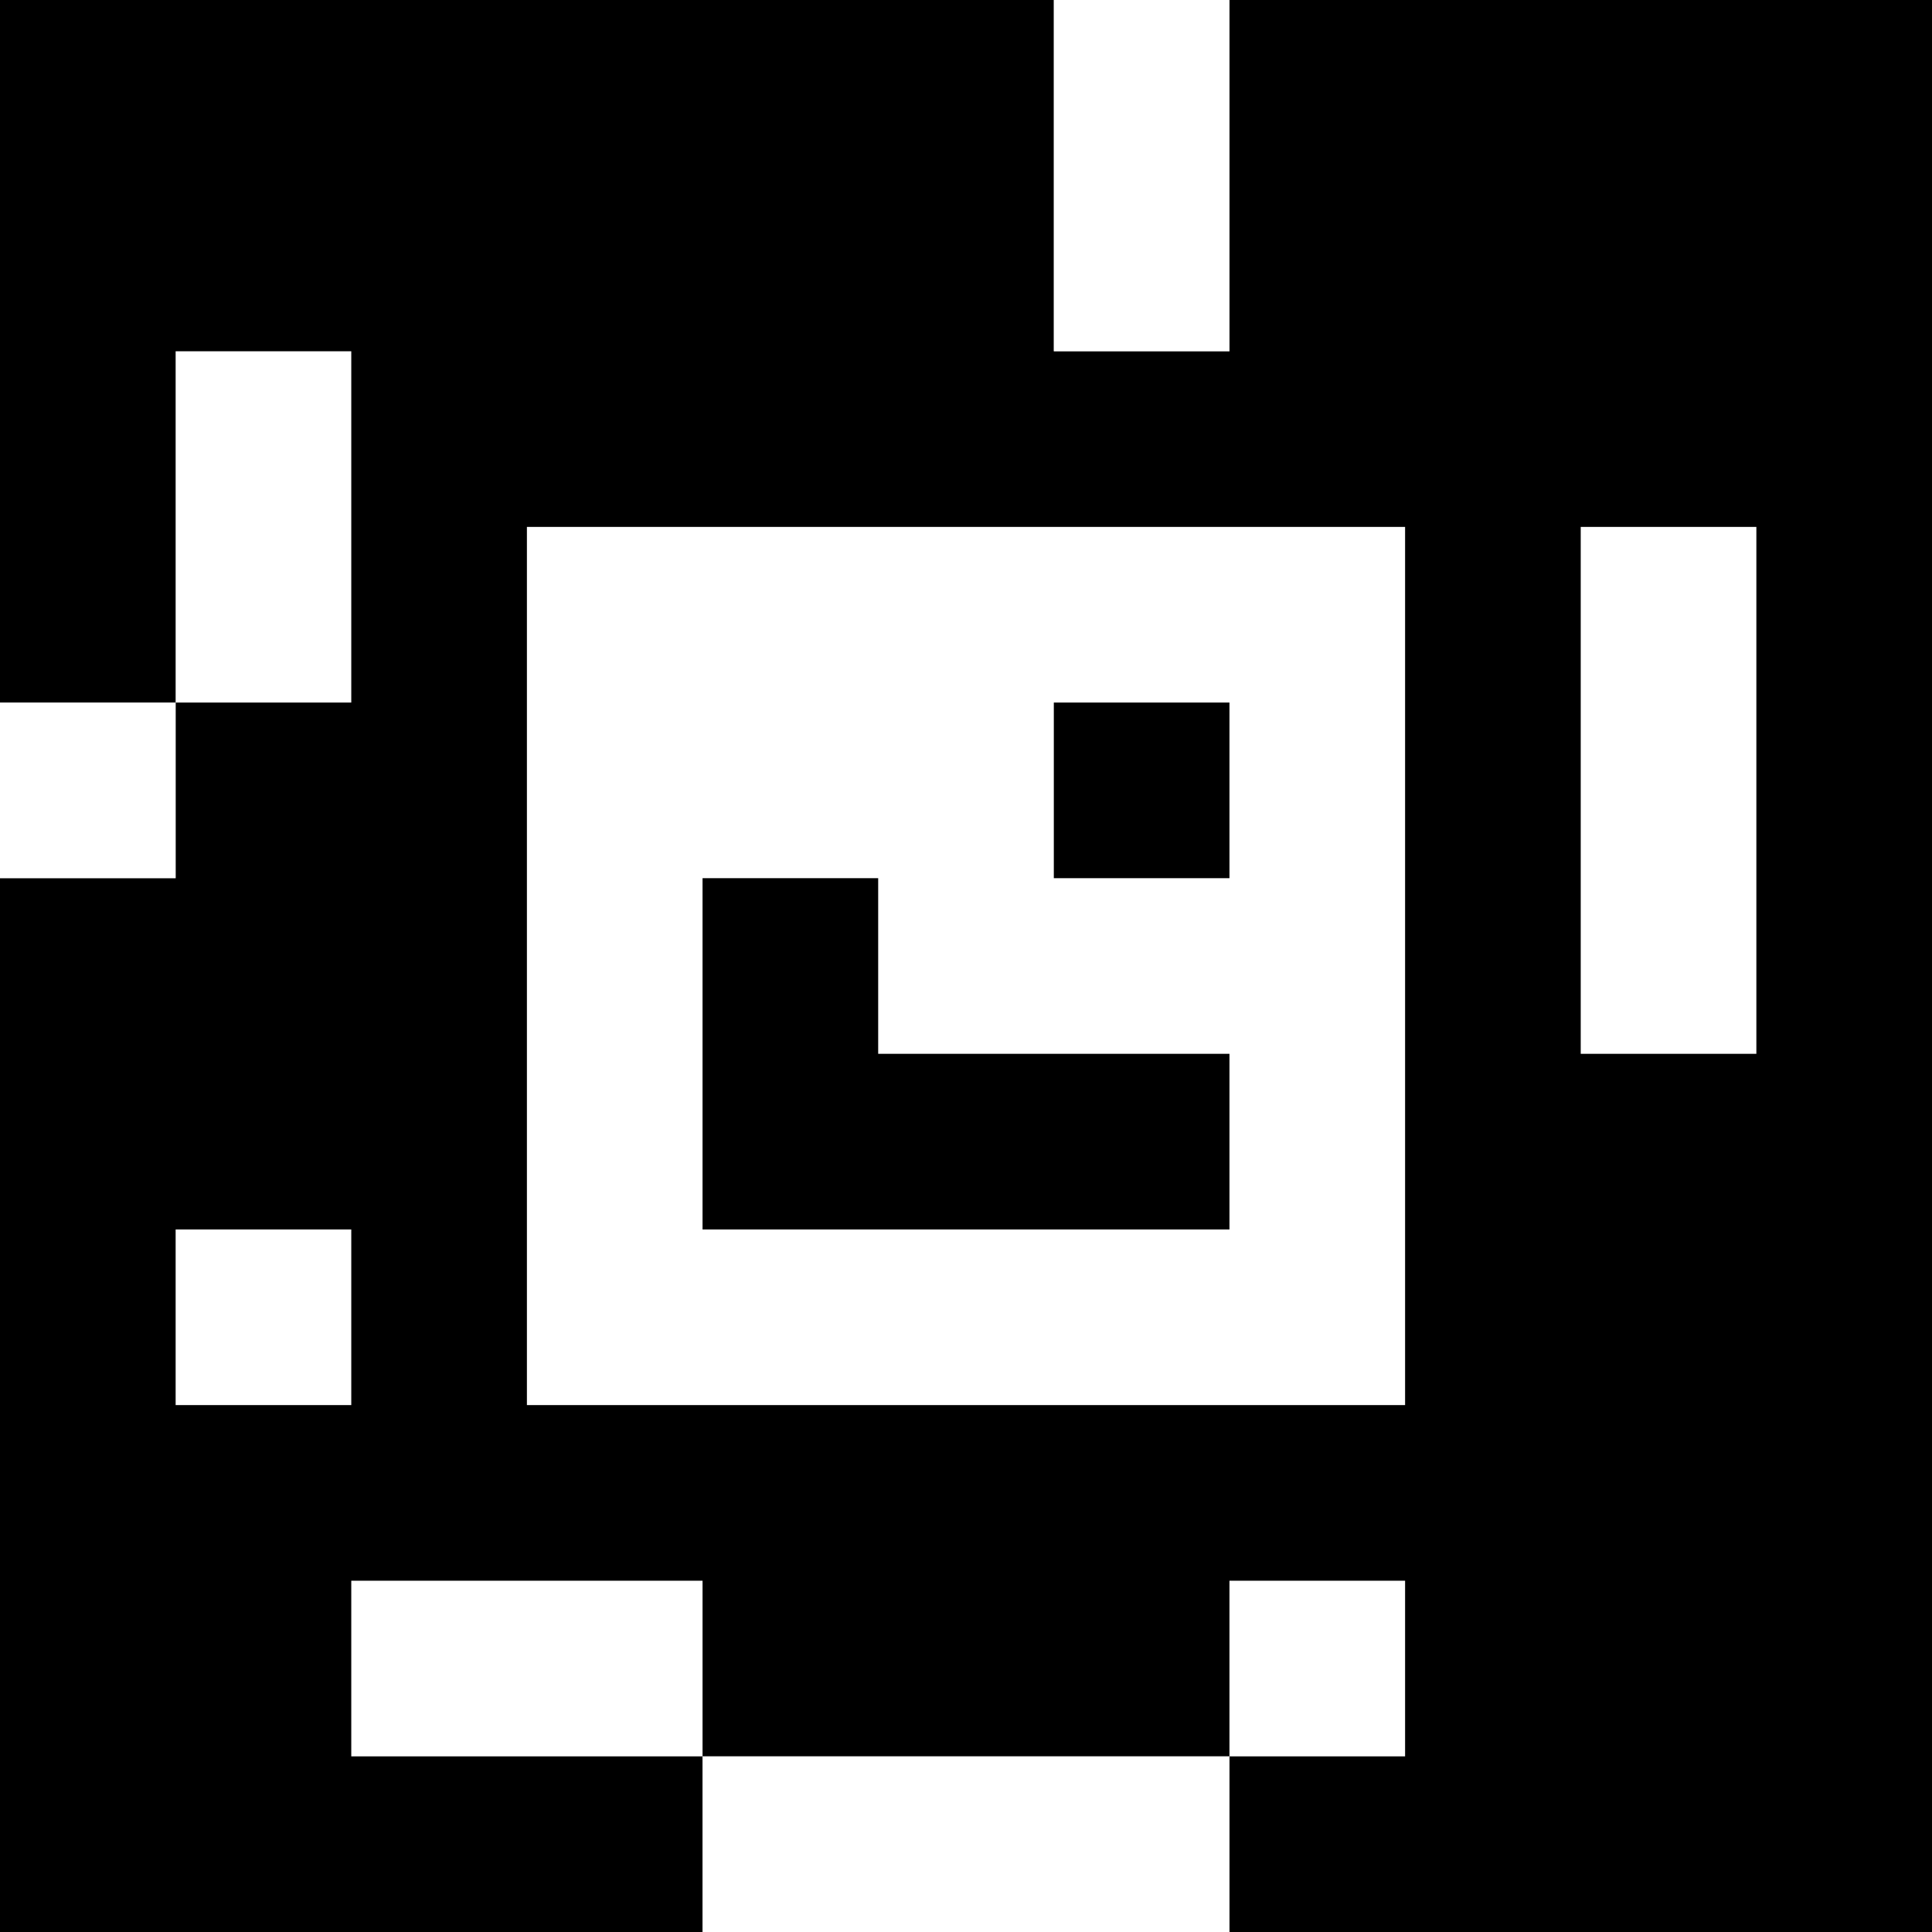 <?xml version="1.0" standalone="yes"?>
<svg xmlns="http://www.w3.org/2000/svg" width="110" height="110">
<rect width="100%" height="100%" fill="#808080" stroke="none"/>
<path style="fill:#000000; stroke:none;" d="M0 0L0 40L10 40L10 50L0 50L0 110L40 110L40 100L70 100L70 110L110 110L110 0L70 0L70 20L60 20L60 0L0 0z"/>
<path style="fill:#ffffff; stroke:none;" d="M60 0L60 20L70 20L70 0L60 0M10 20L10 40L20 40L20 20L10 20M30 30L30 80L80 80L80 30L30 30M90 30L90 60L100 60L100 30L90 30M0 40L0 50L10 50L10 40L0 40z"/>
<path style="fill:#000000; stroke:none;" d="M60 40L60 50L70 50L70 40L60 40M40 50L40 70L70 70L70 60L50 60L50 50L40 50z"/>
<path style="fill:#ffffff; stroke:none;" d="M10 70L10 80L20 80L20 70L10 70M20 90L20 100L40 100L40 90L20 90M70 90L70 100L80 100L80 90L70 90M40 100L40 110L70 110L70 100L40 100z"/>
</svg>
